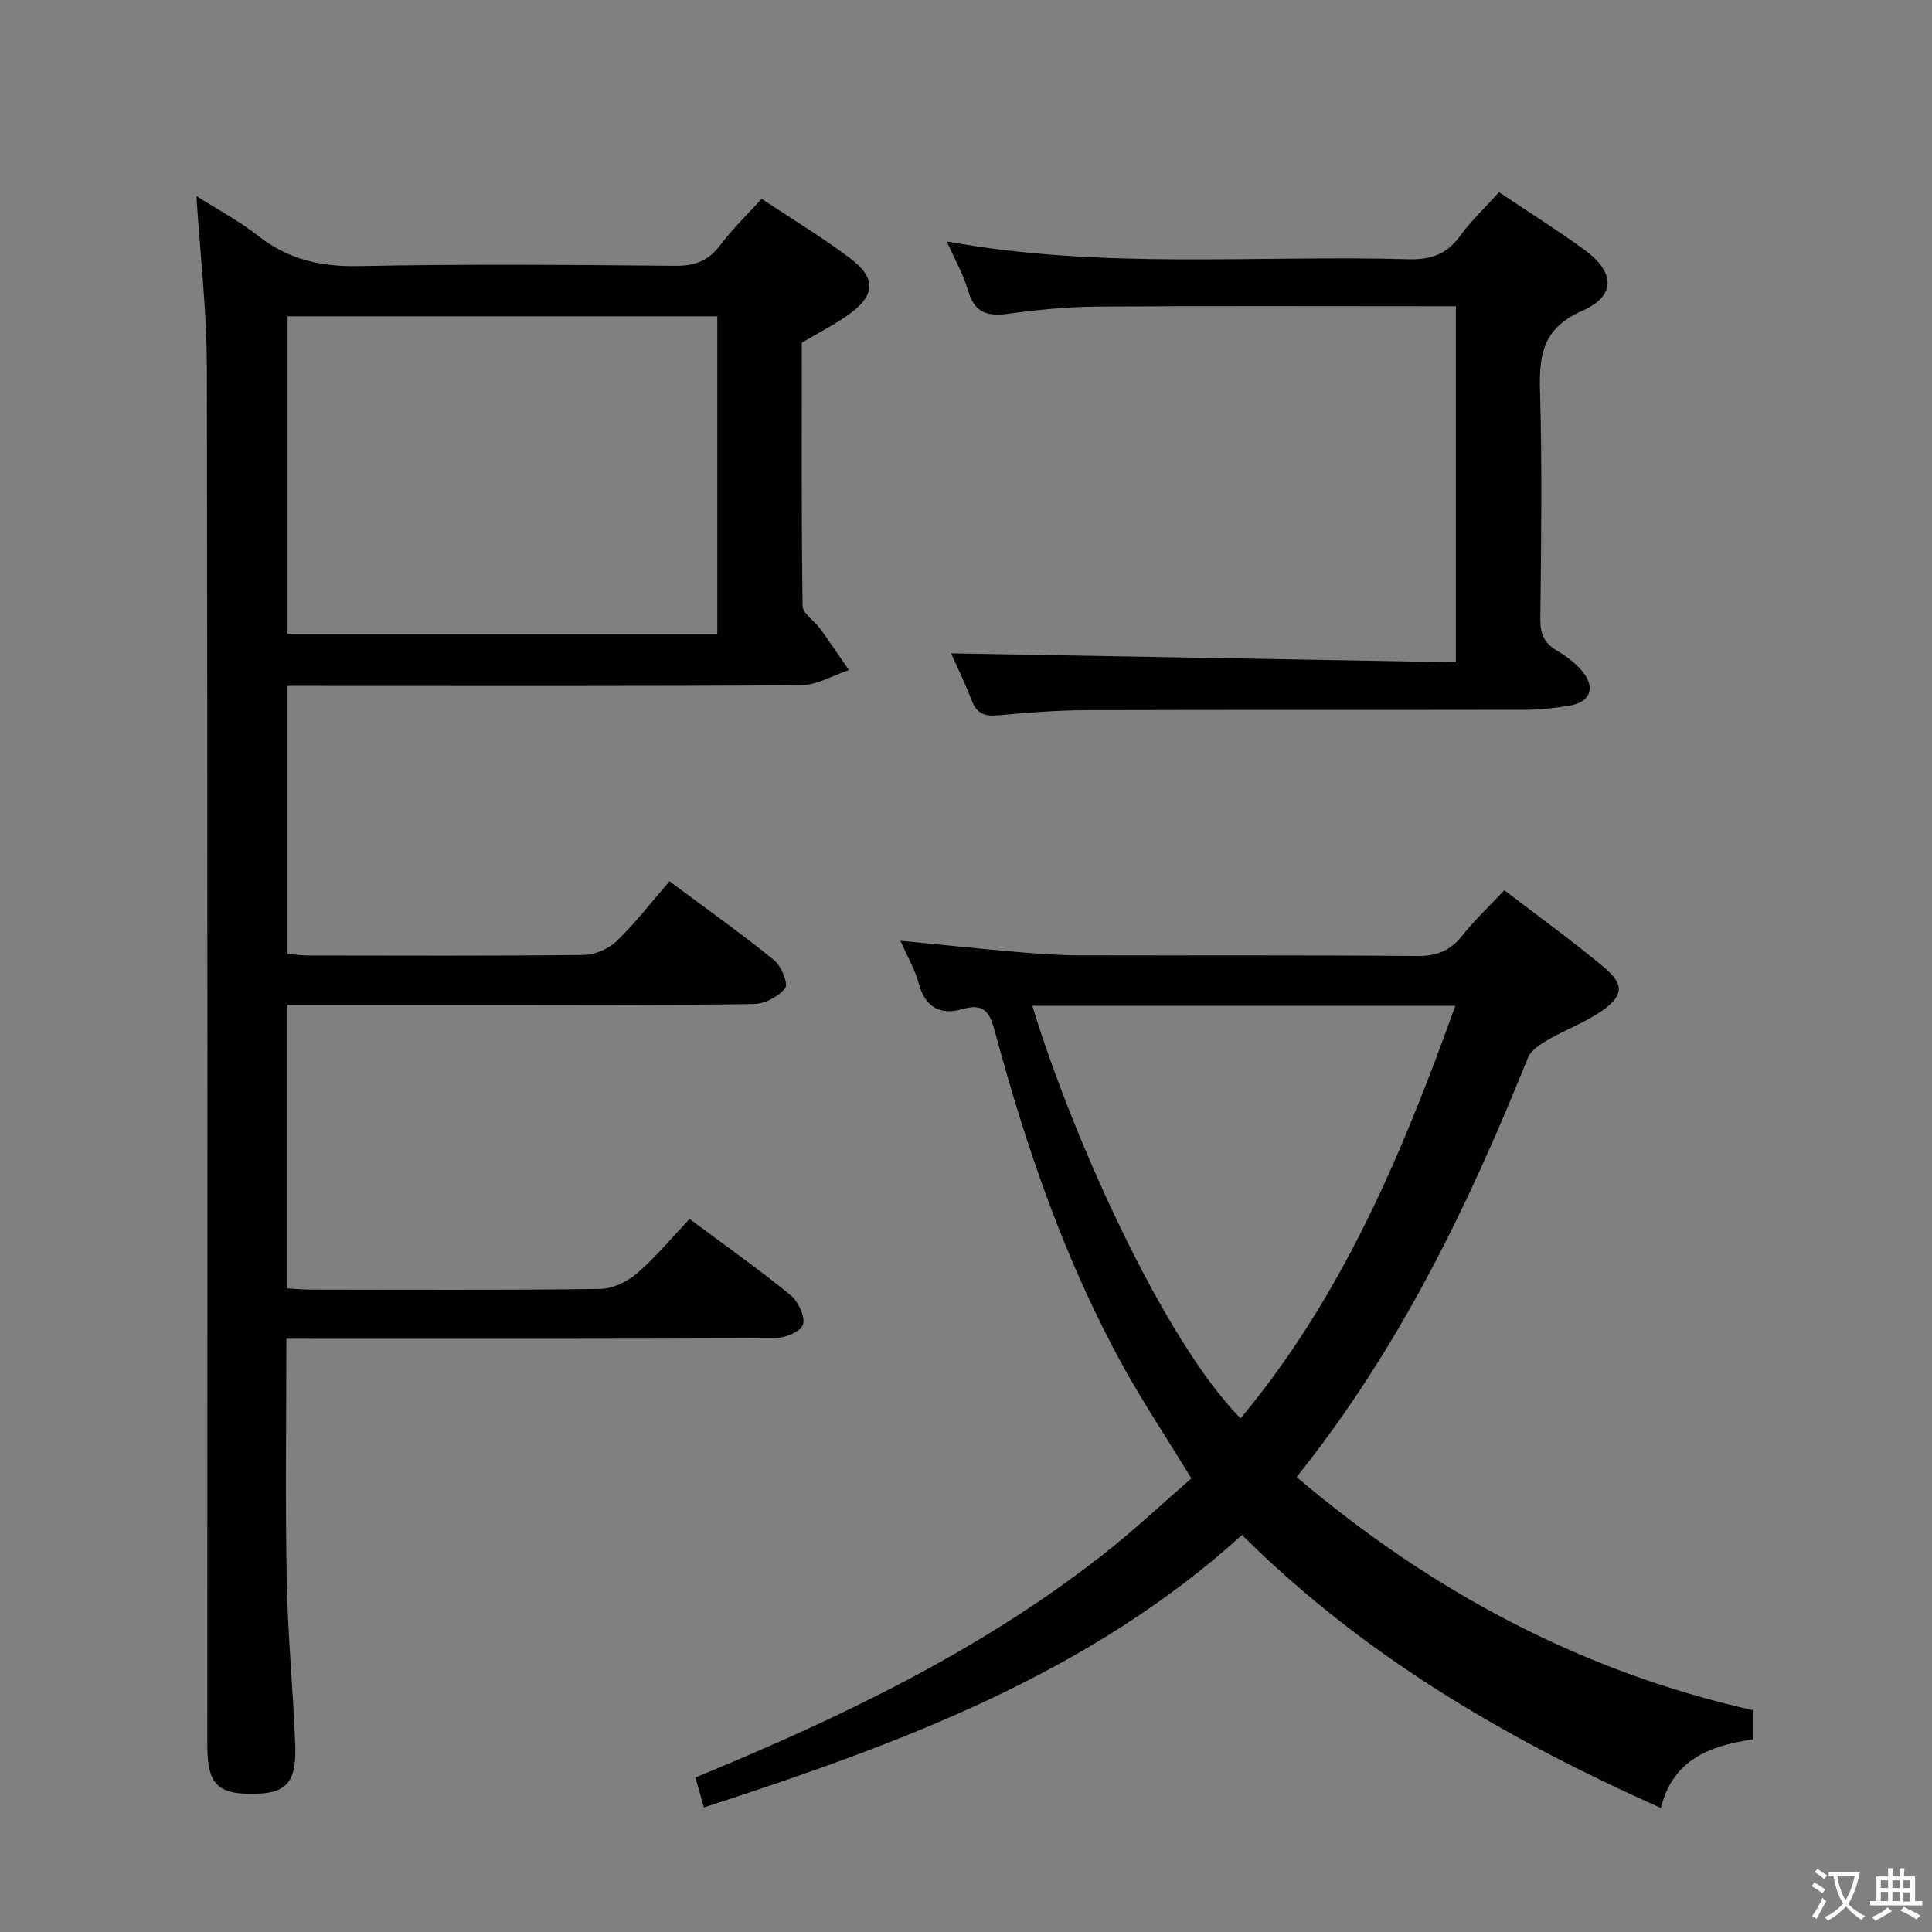 <svg enable-background="new 0 0 400 400" viewBox="0 0 400 400" xmlns="http://www.w3.org/2000/svg"><rect x="0" y="0" width="400" height="400" fill="#808080" stroke="none"/><g fill="#010103"><path d="m59.29 277.17c0 17.2-.23 33.67.08 50.13.21 11.3 1.32 22.57 1.75 33.87.31 8.07-1.86 10.26-9.18 10.23-7.01-.03-9.01-2.23-9.01-9.99 0-95.16.07-190.32-.1-285.48-.02-11.58-1.38-23.15-2.16-35.34 4.25 2.71 8.85 5.15 12.88 8.31 6.22 4.87 12.94 6.35 20.82 6.19 21.82-.45 43.66-.26 65.49-.06 4.07.04 6.86-1.07 9.29-4.32 2.47-3.3 5.49-6.19 8.54-9.55 6.28 4.19 12.56 7.97 18.38 12.36 5.36 4.04 5.16 7.62-.22 11.51-2.94 2.13-6.23 3.78-9.85 5.93 0 17.85-.1 36.16.17 54.47.02 1.61 2.48 3.12 3.68 4.78 2.02 2.8 3.94 5.68 5.91 8.52-3.32 1.09-6.62 3.12-9.95 3.14-33.5.24-67 .14-100.49.14-1.81 0-3.63 0-5.79 0v55.48c1.44.12 2.87.33 4.31.33 19 .02 38 .11 57-.11 2.33-.03 5.16-1.26 6.84-2.88 3.92-3.79 7.28-8.16 10.93-12.37 8.18 6.09 15.1 10.99 21.66 16.33 1.49 1.21 2.98 4.91 2.3 5.78-1.36 1.76-4.2 3.26-6.45 3.3-16.66.27-33.33.14-49.99.14-13.67 0-27.33 0-41 0-1.79 0-3.58 0-5.66 0v58.73c1.62.09 3.21.26 4.81.26 20 .02 40 .13 59.99-.14 2.6-.03 5.63-1.53 7.67-3.28 3.87-3.34 7.17-7.35 10.83-11.21 7.42 5.53 14.34 10.42 20.89 15.76 1.6 1.31 3.1 4.43 2.59 6.11-.43 1.44-3.78 2.81-5.85 2.82-31.5.18-63 .12-94.49.12-1.99-.01-3.97-.01-6.62-.01zm89.22-145.93c0-22.22 0-44.08 0-65.75-29.96 0-59.5 0-88.97 0v65.75z"/><path d="m186.42 194.77c8.56.83 16.29 1.65 24.02 2.31 4.3.37 8.62.7 12.93.71 23.32.07 46.64-.08 69.96.14 4.06.04 6.88-1.03 9.38-4.18 2.56-3.23 5.6-6.08 8.74-9.43 7.09 5.44 14.11 10.47 20.71 16 4.21 3.53 3.96 5.93-.68 9.09-3.39 2.31-7.36 3.77-10.93 5.84-1.6.93-3.57 2.16-4.2 3.72-12.37 30.78-26.74 60.44-47.9 86.83 27.85 23.65 58.95 40.29 94.43 48.27v6.05c-8.62 1.3-16.53 4.02-19.01 14.21-32.08-14.33-61.63-31.55-86.72-56.53-31.94 28.96-71.12 43.32-111.42 56.42-.64-2.27-1.15-4.1-1.75-6.21 29.98-12.35 58.88-26.15 84.34-46.11 6.39-5.01 12.33-10.6 18.35-15.82-4.94-8.07-9.82-15.4-14.07-23.08-12.11-21.93-20.17-45.47-26.65-69.57-1.04-3.85-2.24-5.8-6.63-4.52-4.73 1.38-7.84-.44-9.16-5.46-.7-2.66-2.17-5.12-3.74-8.68zm27.32 13.48c8.47 27.82 27.45 69.57 43.11 85.41 20.99-25.18 33.44-54.66 44.45-85.41-29.4 0-58.29 0-87.56 0z"/><path d="m196.92 135.27c34.98.62 69.53 1.23 104.5 1.85 0-25 0-49.02 0-73.71-1.9 0-3.68 0-5.47 0-23 0-46-.1-68.99.07-6.13.05-12.29.67-18.37 1.5-4.29.59-6.88-.33-8.16-4.81-.95-3.31-2.73-6.39-4.41-10.19 32.08 5.87 63.91 2.8 95.6 3.69 4.58.13 7.91-1.02 10.65-4.79 2.33-3.2 5.27-5.96 8.09-9.09 5.98 4.01 11.89 7.73 17.53 11.81 6.51 4.71 6.8 9.63-.36 12.78-8.24 3.63-8.9 9.24-8.68 16.82.45 15.65.23 31.33.06 46.99-.03 3.03.79 4.94 3.38 6.48 1.98 1.17 3.94 2.63 5.38 4.39 2.76 3.4 1.51 6.37-2.86 7.07-2.94.47-5.94.81-8.91.82-30.33.06-60.66-.02-90.99.08-6.14.02-12.29.53-18.41 1.08-2.75.25-4.33-.49-5.34-3.12-1.33-3.51-3-6.92-4.24-9.72z"/></g><path d="m377.9 391.2c-.2.3-.4.5-.6.8-.7-.6-1.4-1-2.2-1.5.2-.3.4-.5.5-.8.6.4 1.4.8 2.3 1.5zm-1.8 6.1c-.2-.2-.5-.4-.9-.6.4-.6.8-1.2 1.2-1.9s.7-1.3.9-1.9c.3.3.5.5.8.7-.7 1.3-1.4 2.6-2 3.7zm2.2-9c-.3.3-.5.5-.6.8-.6-.6-1.3-1.1-2-1.5.3-.3.5-.5.6-.7.6.5 1.3.9 2 1.4zm.3.2v-.9h2 4.5c-.3 1.3-.6 2.5-1 3.6s-.9 2.1-1.4 3c.4.5 1 1 1.6 1.4s1.2.8 1.9 1.1c-.3.2-.5.4-.8.8-.4-.3-1-.7-1.6-1.2s-1.2-1.1-1.6-1.6c-.5.6-1.1 1.1-1.7 1.6s-1.4.9-2.1 1.4c-.1-.3-.3-.5-.7-.8.6-.2 1.2-.5 1.9-1s1.4-1.1 2-1.8c-.5-.8-.9-1.6-1.2-2.5s-.6-2-.8-3.2c-.4.1-.7.1-1 .1zm2.5 2.7c.3 1 .7 1.7 1 2.2.3-.5.6-1.1 1-2s.6-1.9.9-3h-3.2-.4c.1.9.3 1.8.7 2.8z" fill="#fcfafa"/><path d="m396.5 388.5v1.5 3.6h1.5v.9c-.4 0-1 0-1.7 0h-7.9c-.5 0-.9 0-1.2 0v-.9h1.3v-3.5c0-.7 0-1.2 0-1.6h2.4c0-.8 0-1.4 0-1.7h1c0 .3-.1.8-.1 1.7h1.5c0-.8 0-1.4 0-1.7h1c0 .3-.1.9-.1 1.7zm-8.2 9.2c-.2-.3-.5-.5-.8-.8.8-.3 1.4-.6 1.9-.9s1-.7 1.4-1.1c.3.3.6.5.9.8-1.6 1-2.8 1.6-3.4 2zm2.6-6.8v-1.6h-1.5v1.6zm0 2.7v-1.9h-1.5v1.9zm2.4-2.7v-1.6h-1.5v1.6zm0 2.7v-1.9h-1.5v1.9zm.2 2 .7-.8c.4.2.9.5 1.6.8s1.3.7 1.8 1c-.3.3-.5.5-.8.8-.4-.3-1.5-1-3.3-1.8zm2-4.7v-1.6h-1.4v1.6zm0 2.8v-1.9h-1.4v1.9z" fill="#fcfafa"/></svg>